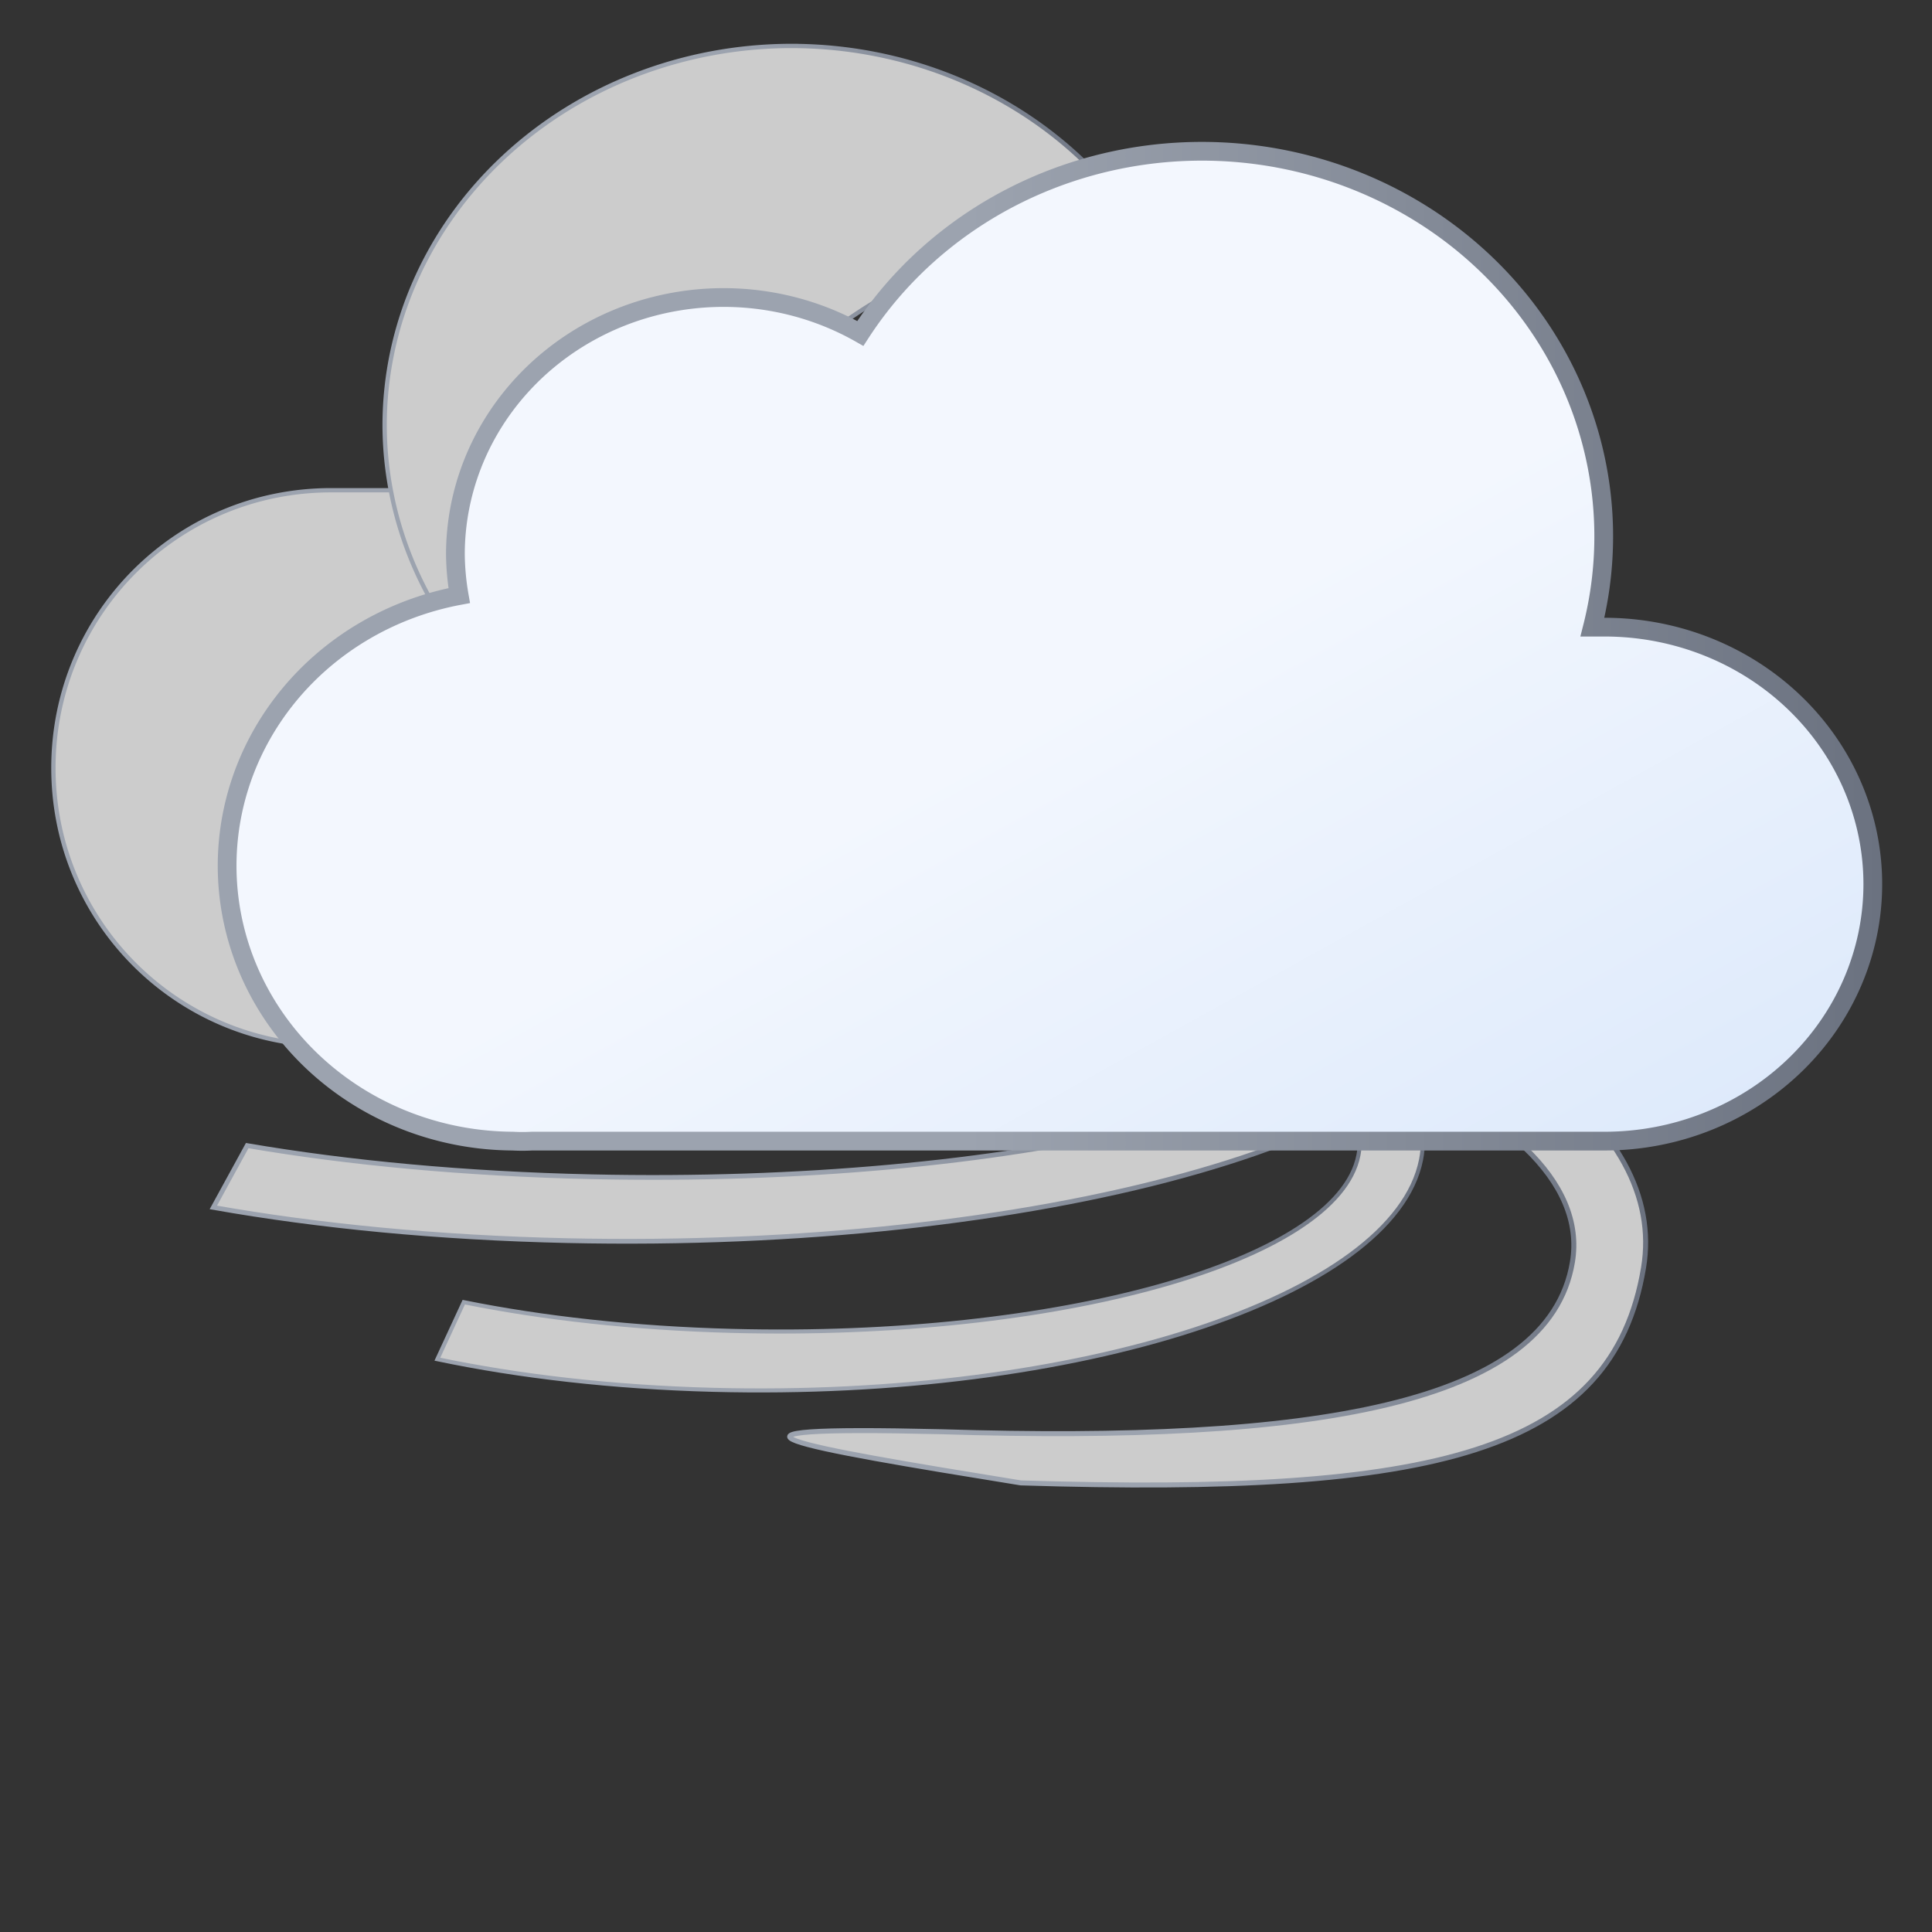 <?xml version="1.0" encoding="UTF-8" standalone="no"?>
<svg
   id="svg8"
   version="1.1"
   viewBox="0 0 79.375 79.375"
   height="300"
   width="300"
   sodipodi:docname="771d-squalls.svg"
   inkscape:version="1.1.2 (0a00cf5339, 2022-02-04)"
   xmlns:inkscape="http://www.inkscape.org/namespaces/inkscape"
   xmlns:sodipodi="http://sodipodi.sourceforge.net/DTD/sodipodi-0.dtd"
   xmlns:xlink="http://www.w3.org/1999/xlink"
   xmlns="http://www.w3.org/2000/svg"
   xmlns:svg="http://www.w3.org/2000/svg"
   xmlns:rdf="http://www.w3.org/1999/02/22-rdf-syntax-ns#"
   xmlns:cc="http://creativecommons.org/ns#"
   xmlns:dc="http://purl.org/dc/elements/1.1/">
  <rect x="0" y="0" width="79.375" height="79.375" fill="#333333" stroke="none"/>
  <sodipodi:namedview
     id="namedview13"
     pagecolor="#ffffff"
     bordercolor="#666666"
     borderopacity="1.0"
     inkscape:pageshadow="2"
     inkscape:pageopacity="0.0"
     inkscape:pagecheckerboard="0"
     showgrid="false"
     inkscape:zoom="1.3983333"
     inkscape:cx="104.41001"
     inkscape:cy="145.5304"
     inkscape:window-width="1592"
     inkscape:window-height="746"
     inkscape:window-x="205"
     inkscape:window-y="55"
     inkscape:window-maximized="0"
     inkscape:current-layer="svg8" />
  <defs
     id="defs2">
    <linearGradient
       id="a"
       x1="22.56"
       y1="21.96"
       x2="39.2"
       y2="50.8"
       gradientUnits="userSpaceOnUse"
       gradientTransform="matrix(1.574,0,0,1.508,-7.259,-21.746)">
      <stop
         offset="0"
         stop-color="#f3f7fe"
         id="stop2" />
      <stop
         offset="0.45"
         stop-color="#f3f7fe"
         id="stop4" />
      <stop
         offset="1"
         stop-color="#deeafb"
         id="stop6" />
    </linearGradient>
    <linearGradient
       inkscape:collect="always"
       xlink:href="#b"
       id="linearGradient837"
       x1="8.947"
       y1="26.553"
       x2="77.33"
       y2="26.553"
       gradientUnits="userSpaceOnUse" />
    <linearGradient
       id="c"
       x1="22.56"
       y1="21.96"
       x2="39.2"
       y2="50.8"
       gradientUnits="userSpaceOnUse"
       gradientTransform="matrix(1,0,0,1,26.068,36.851)"
       spreadMethod="pad">
      <stop
         offset="0"
         stop-color="#f3f7fe"
         id="stop16" />
      <stop
         offset="0.45"
         stop-color="#f3f7fe"
         id="stop18" />
      <stop
         offset="1"
         stop-color="#deeafb"
         id="stop20" />
    </linearGradient>
    <linearGradient
       id="b"
       x1="40.76"
       y1="23"
       x2="50.83"
       y2="40.46"
       gradientUnits="userSpaceOnUse">
      <stop
         offset="0"
         stop-color="#9ca3af"
         id="stop9" />
      <stop
         offset="0.45"
         stop-color="#9ca3af"
         id="stop11" />
      <stop
         offset="1"
         stop-color="#6b7280"
         id="stop13" />
    </linearGradient>
    <linearGradient
       inkscape:collect="always"
       xlink:href="#b"
       id="linearGradient871"
       x1="15.802"
       y1="16.035"
       x2="46.98"
       y2="16.035"
       gradientUnits="userSpaceOnUse" />
    <linearGradient
       inkscape:collect="always"
       xlink:href="#b"
       id="linearGradient879"
       x1="2.194"
       y1="31.525"
       x2="63.687"
       y2="31.525"
       gradientUnits="userSpaceOnUse" />
    <linearGradient
       inkscape:collect="always"
       xlink:href="#b"
       id="linearGradient887"
       x1="8.764"
       y1="42.597"
       x2="60.701"
       y2="42.597"
       gradientUnits="userSpaceOnUse" />
    <linearGradient
       inkscape:collect="always"
       xlink:href="#b"
       id="linearGradient895"
       x1="17.97"
       y1="49.376"
       x2="58.46"
       y2="49.376"
       gradientUnits="userSpaceOnUse" />
    <linearGradient
       inkscape:collect="always"
       xlink:href="#b"
       id="linearGradient903"
       x1="32.441"
       y1="52.49"
       x2="67.611"
       y2="52.49"
       gradientUnits="userSpaceOnUse" />
  </defs>
  <path
     style="fill:#cccccc;stroke-width:0.177;stroke:url(#linearGradient879)"
     d="m 13.603,20.141 c -6.321,0 -11.409,5.089 -11.409,11.41 0,5.966 4.534,10.831 10.358,11.359 -3.91e-4,-0.042 -0.003,-0.082 -0.003,-0.124 0,-6.261 4.436,-11.446 10.349,-12.602 a 18.838,17.554 0 0 1 -0.083,-1.382 18.838,17.554 0 0 1 2.468,-8.661 z m 45.57,2.221 a 18.838,17.554 0 0 1 1.318,6.44 18.838,17.554 0 0 1 -0.063,1.139 h 3.259 c -0.436,-3.107 -2.109,-5.805 -4.514,-7.579 z"
     id="rect12" />
  <path
     style="fill:#cccccc;stroke-width:0.177;stroke:url(#linearGradient871)"
     d="m 32.536,1.887 a 16.734,15.593 0 0 0 -16.734,15.593 16.734,15.593 0 0 0 7.096,12.704 c 1.349,-0.843 2.868,-1.44 4.495,-1.734 a 18.838,17.554 0 0 1 -0.079,-1.29 18.838,17.554 0 0 1 18.838,-17.553 18.838,17.554 0 0 1 0.827,0.039 16.734,15.593 0 0 0 -14.444,-7.758 z"
     id="path14" />
  <path
     id="rect43"
     d="m 54.564,41.627 -0.472,2.366 c 1.33,1.072 1.96,2.254 1.716,3.48 -0.865,4.342 -12.34,7.556 -25.729,7.206 -4.049,-0.106 -7.793,-0.527 -11.025,-1.18 l -1.085,2.343 c 3.369,0.705 7.202,1.15 11.326,1.258 14.993,0.392 27.965,-3.822 29.087,-9.448 0.439,-2.201 -1.003,-4.282 -3.819,-6.025 z"
     style="fill:#cccccc;stroke-width:0.166;stroke:url(#linearGradient895)" />
  <path
     id="rect43-6"
     d="m 55.704,34.196 -0.605,2.565 c 1.707,1.162 2.514,2.443 2.201,3.773 -1.11,4.707 -15.829,8.192 -33.002,7.812 -5.194,-0.115 -9.996,-0.571 -14.142,-1.28 l -1.391,2.54 c 4.321,0.765 9.239,1.247 14.528,1.364 19.231,0.425 35.872,-4.143 37.31,-10.243 0.563,-2.386 -1.287,-4.643 -4.898,-6.531 z"
     style="fill:#cccccc;stroke-width:0.195;stroke:url(#linearGradient887)" />
  <path
     id="rect43-6-7"
     d="m 63.189,43.969 -0.535,3.192 c 1.51,1.446 2.225,3.041 1.947,4.696 -0.982,5.859 -10.711,7.438 -25.907,6.965 -10.858,-0.258 -6.139,0.582 3.246,2.102 17.017,0.529 24.31,-1.235 25.582,-8.826 0.498,-2.97 -1.139,-5.778 -4.334,-8.128 z"
     style="fill:#cccccc;stroke-width:0.205;stroke:url(#linearGradient903)"
     sodipodi:nodetypes="ccsccsc" />
  <path
     d="m 65.927,25.766 h -0.504 a 16.51,15.822 0 0 0 -30.077,-12.066 11.017,10.558 0 0 0 -16.636,9.05 11.348,10.875 0 0 0 0.157,1.719 11.804,11.312 0 0 0 2.203,22.413 6.595,6.32 0 0 0 0.787,0 v 0 h 44.069 a 11.017,10.558 0 0 0 0,-21.116 z"
     stroke="#e6effc"
     stroke-miterlimit="10"
     stroke-width="0.77"
     fill="url(#a)"
     id="path11"
     style="fill:url(#a);stroke:url(#linearGradient837)" />
</svg>
